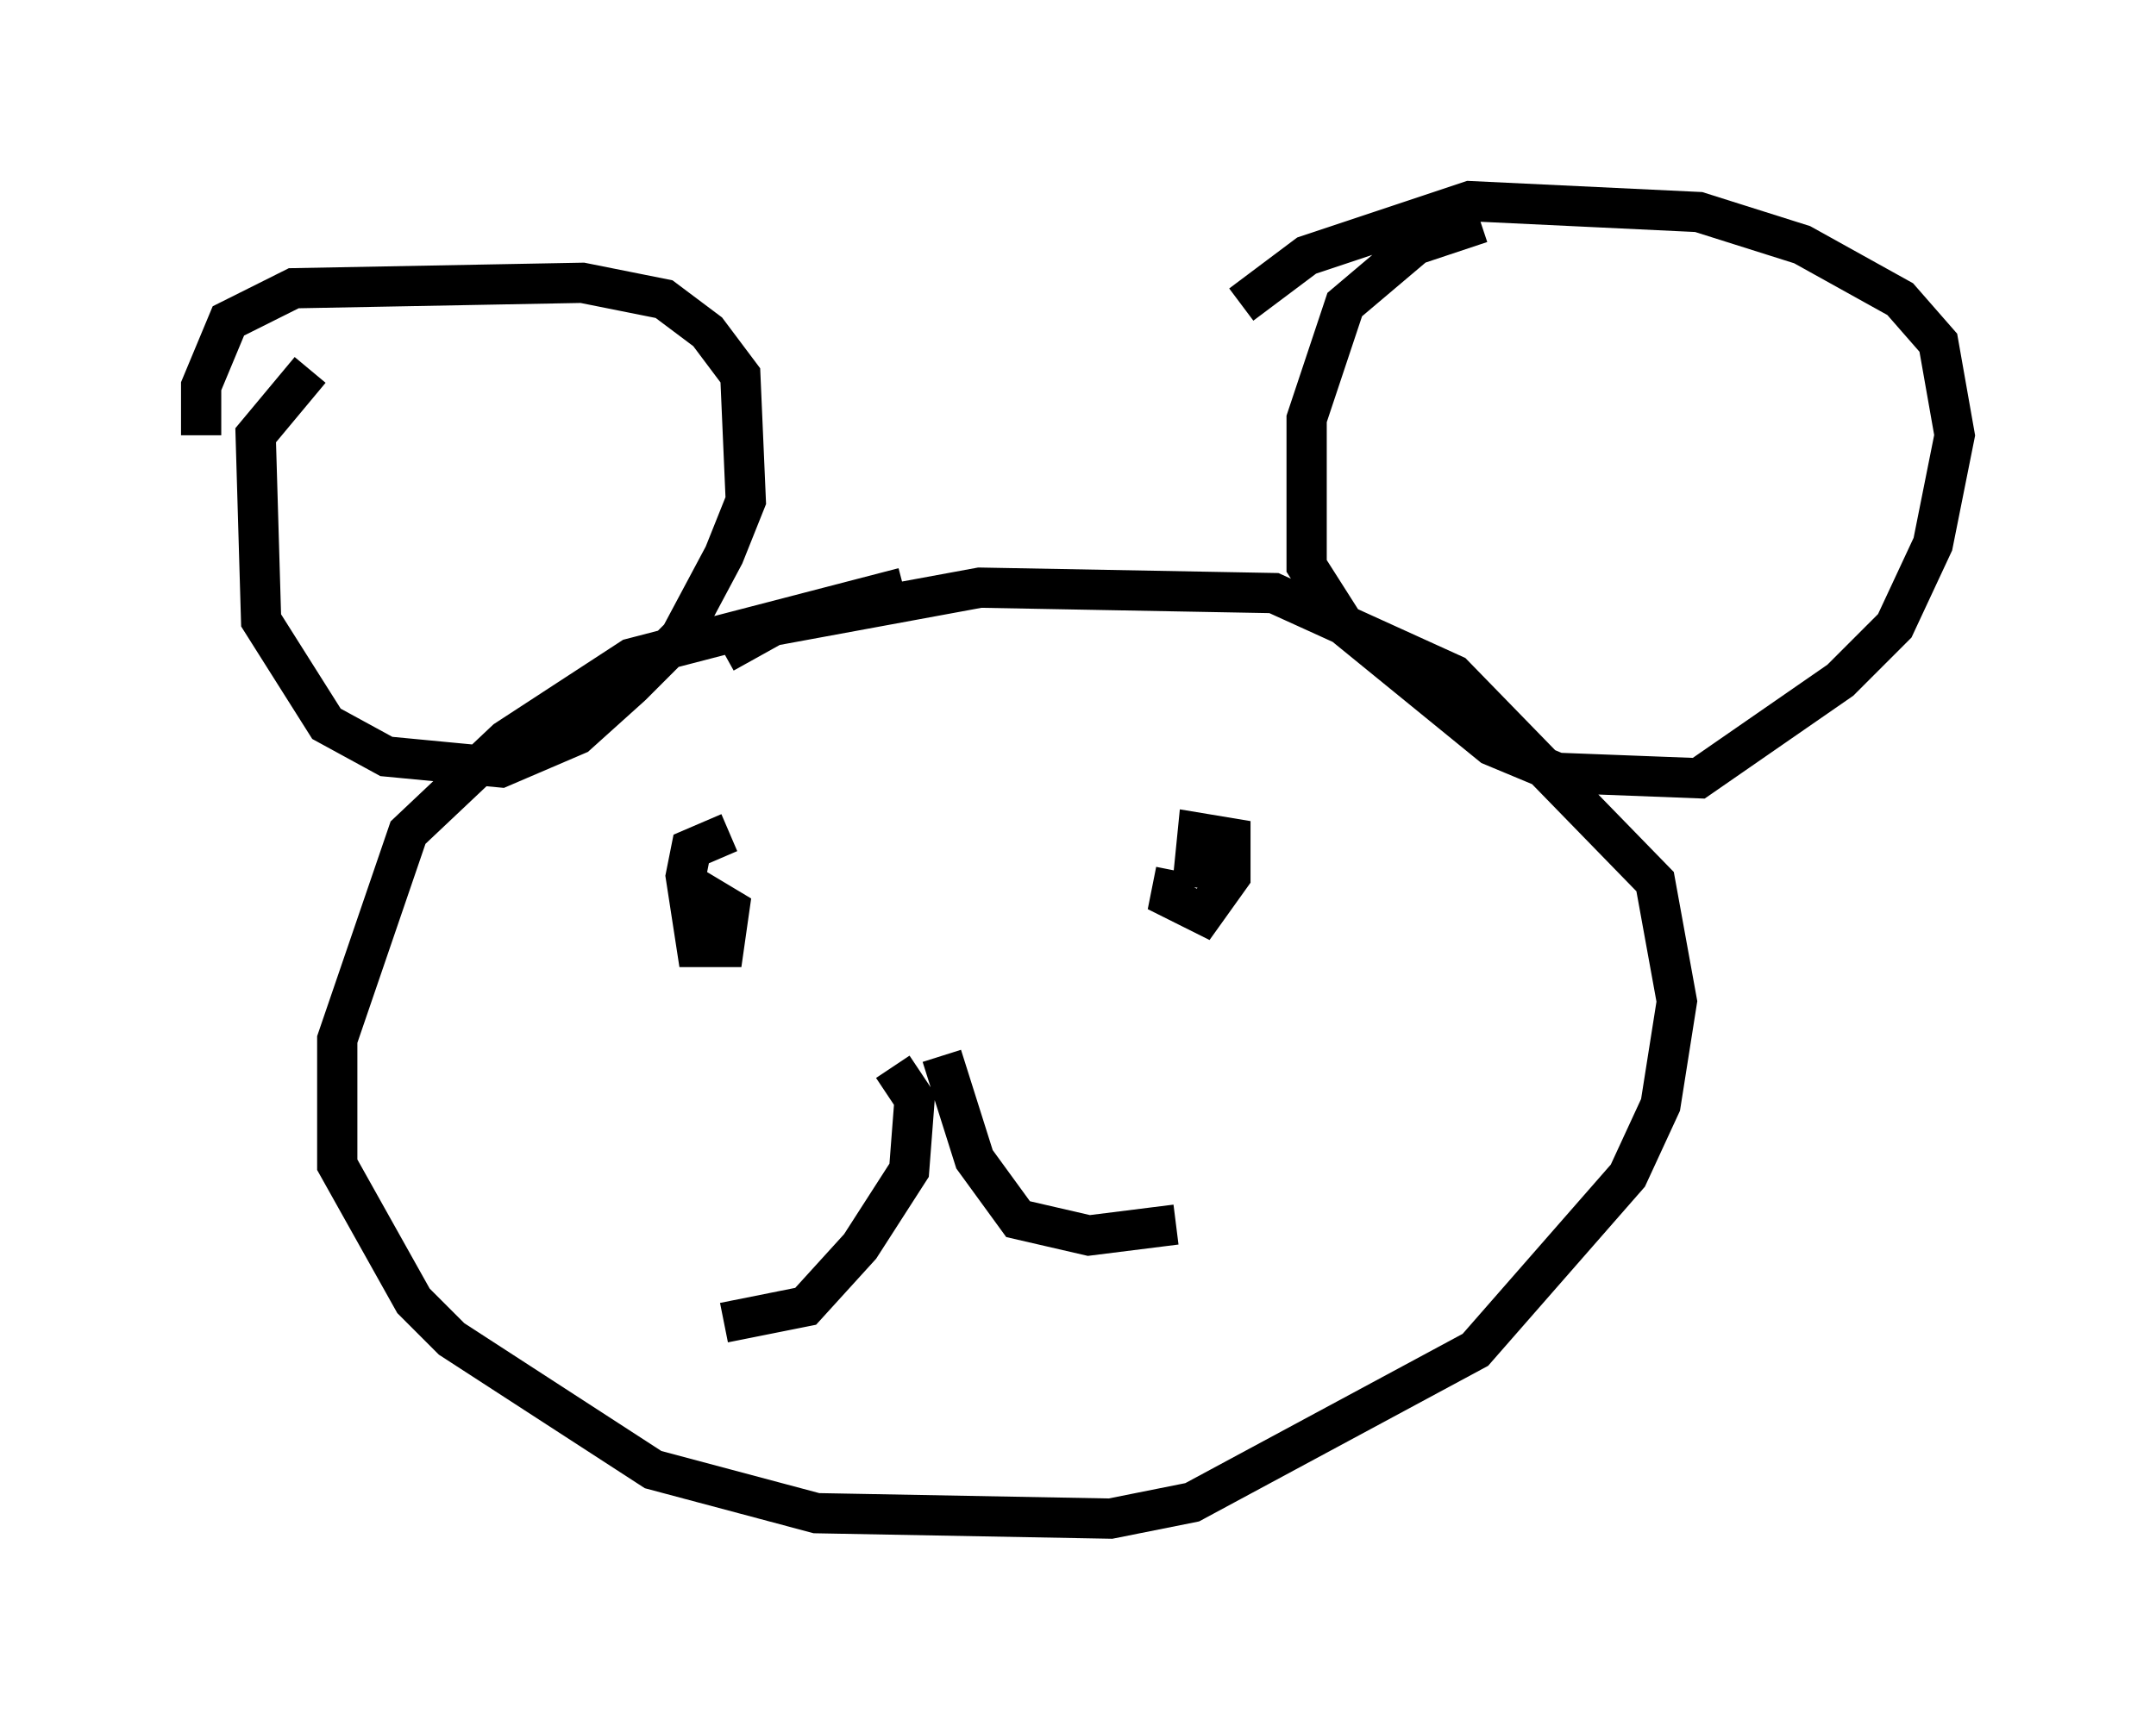 <?xml version="1.0" encoding="utf-8" ?>
<svg baseProfile="full" height="42.747" version="1.1" width="53.572" xmlns="http://www.w3.org/2000/svg" xmlns:ev="http://www.w3.org/2001/xml-events" xmlns:xlink="http://www.w3.org/1999/xlink"><defs /><rect fill="white" height="42.747" width="53.572" x="0" y="0" /><path d="M9.465, 9.059 m-1.759, 0.135 l-1.353, 1.624 0.135, 4.601 l1.624, 2.571 1.488, 0.812 l2.842, 0.271 1.894, -0.812 l1.353, -1.218 1.218, -1.218 l1.083, -2.03 0.541, -1.353 l-0.135, -3.112 -0.812, -1.083 l-1.083, -0.812 -2.03, -0.406 l-7.172, 0.135 -1.624, 0.812 l-0.677, 1.624 0.0, 1.218 m31.799, -5.277 l-1.624, 0.541 -1.759, 1.488 l-0.947, 2.842 0.0, 3.654 l0.947, 1.488 3.654, 2.977 l1.624, 0.677 3.518, 0.135 l3.518, -2.436 1.353, -1.353 l0.947, -2.03 0.541, -2.706 l-0.406, -2.3 -0.947, -1.083 l-2.436, -1.353 -2.571, -0.812 l-5.683, -0.271 -4.059, 1.353 l-1.624, 1.218 m-8.39, 7.036 l-6.766, 1.759 -3.112, 2.03 l-2.436, 2.3 -1.759, 5.142 l0.0, 3.112 1.894, 3.383 l0.947, 0.947 5.007, 3.248 l4.059, 1.083 7.307, 0.135 l2.03, -0.406 7.036, -3.789 l3.789, -4.33 0.812, -1.759 l0.406, -2.571 -0.541, -2.977 l-5.007, -5.142 -4.465, -2.03 l-7.307, -0.135 -5.142, 0.947 l-1.218, 0.677 m0.135, 4.465 l-0.947, 0.406 -0.135, 0.677 l0.271, 1.759 0.677, 0.0 l0.135, -0.947 -0.677, -0.406 l-0.541, 0.406 m12.314, -0.947 l-0.135, 0.677 0.812, 0.406 l0.677, -0.947 0.0, -0.947 l-0.812, -0.135 -0.135, 1.353 m-7.442, 4.465 l0.541, 0.812 -0.135, 1.759 l-1.218, 1.894 -1.353, 1.488 l-2.03, 0.406 m5.413, -6.631 l0.812, 2.571 1.083, 1.488 l1.759, 0.406 2.165, -0.271 " fill="none" stroke="black" stroke-width="1" /></svg>
